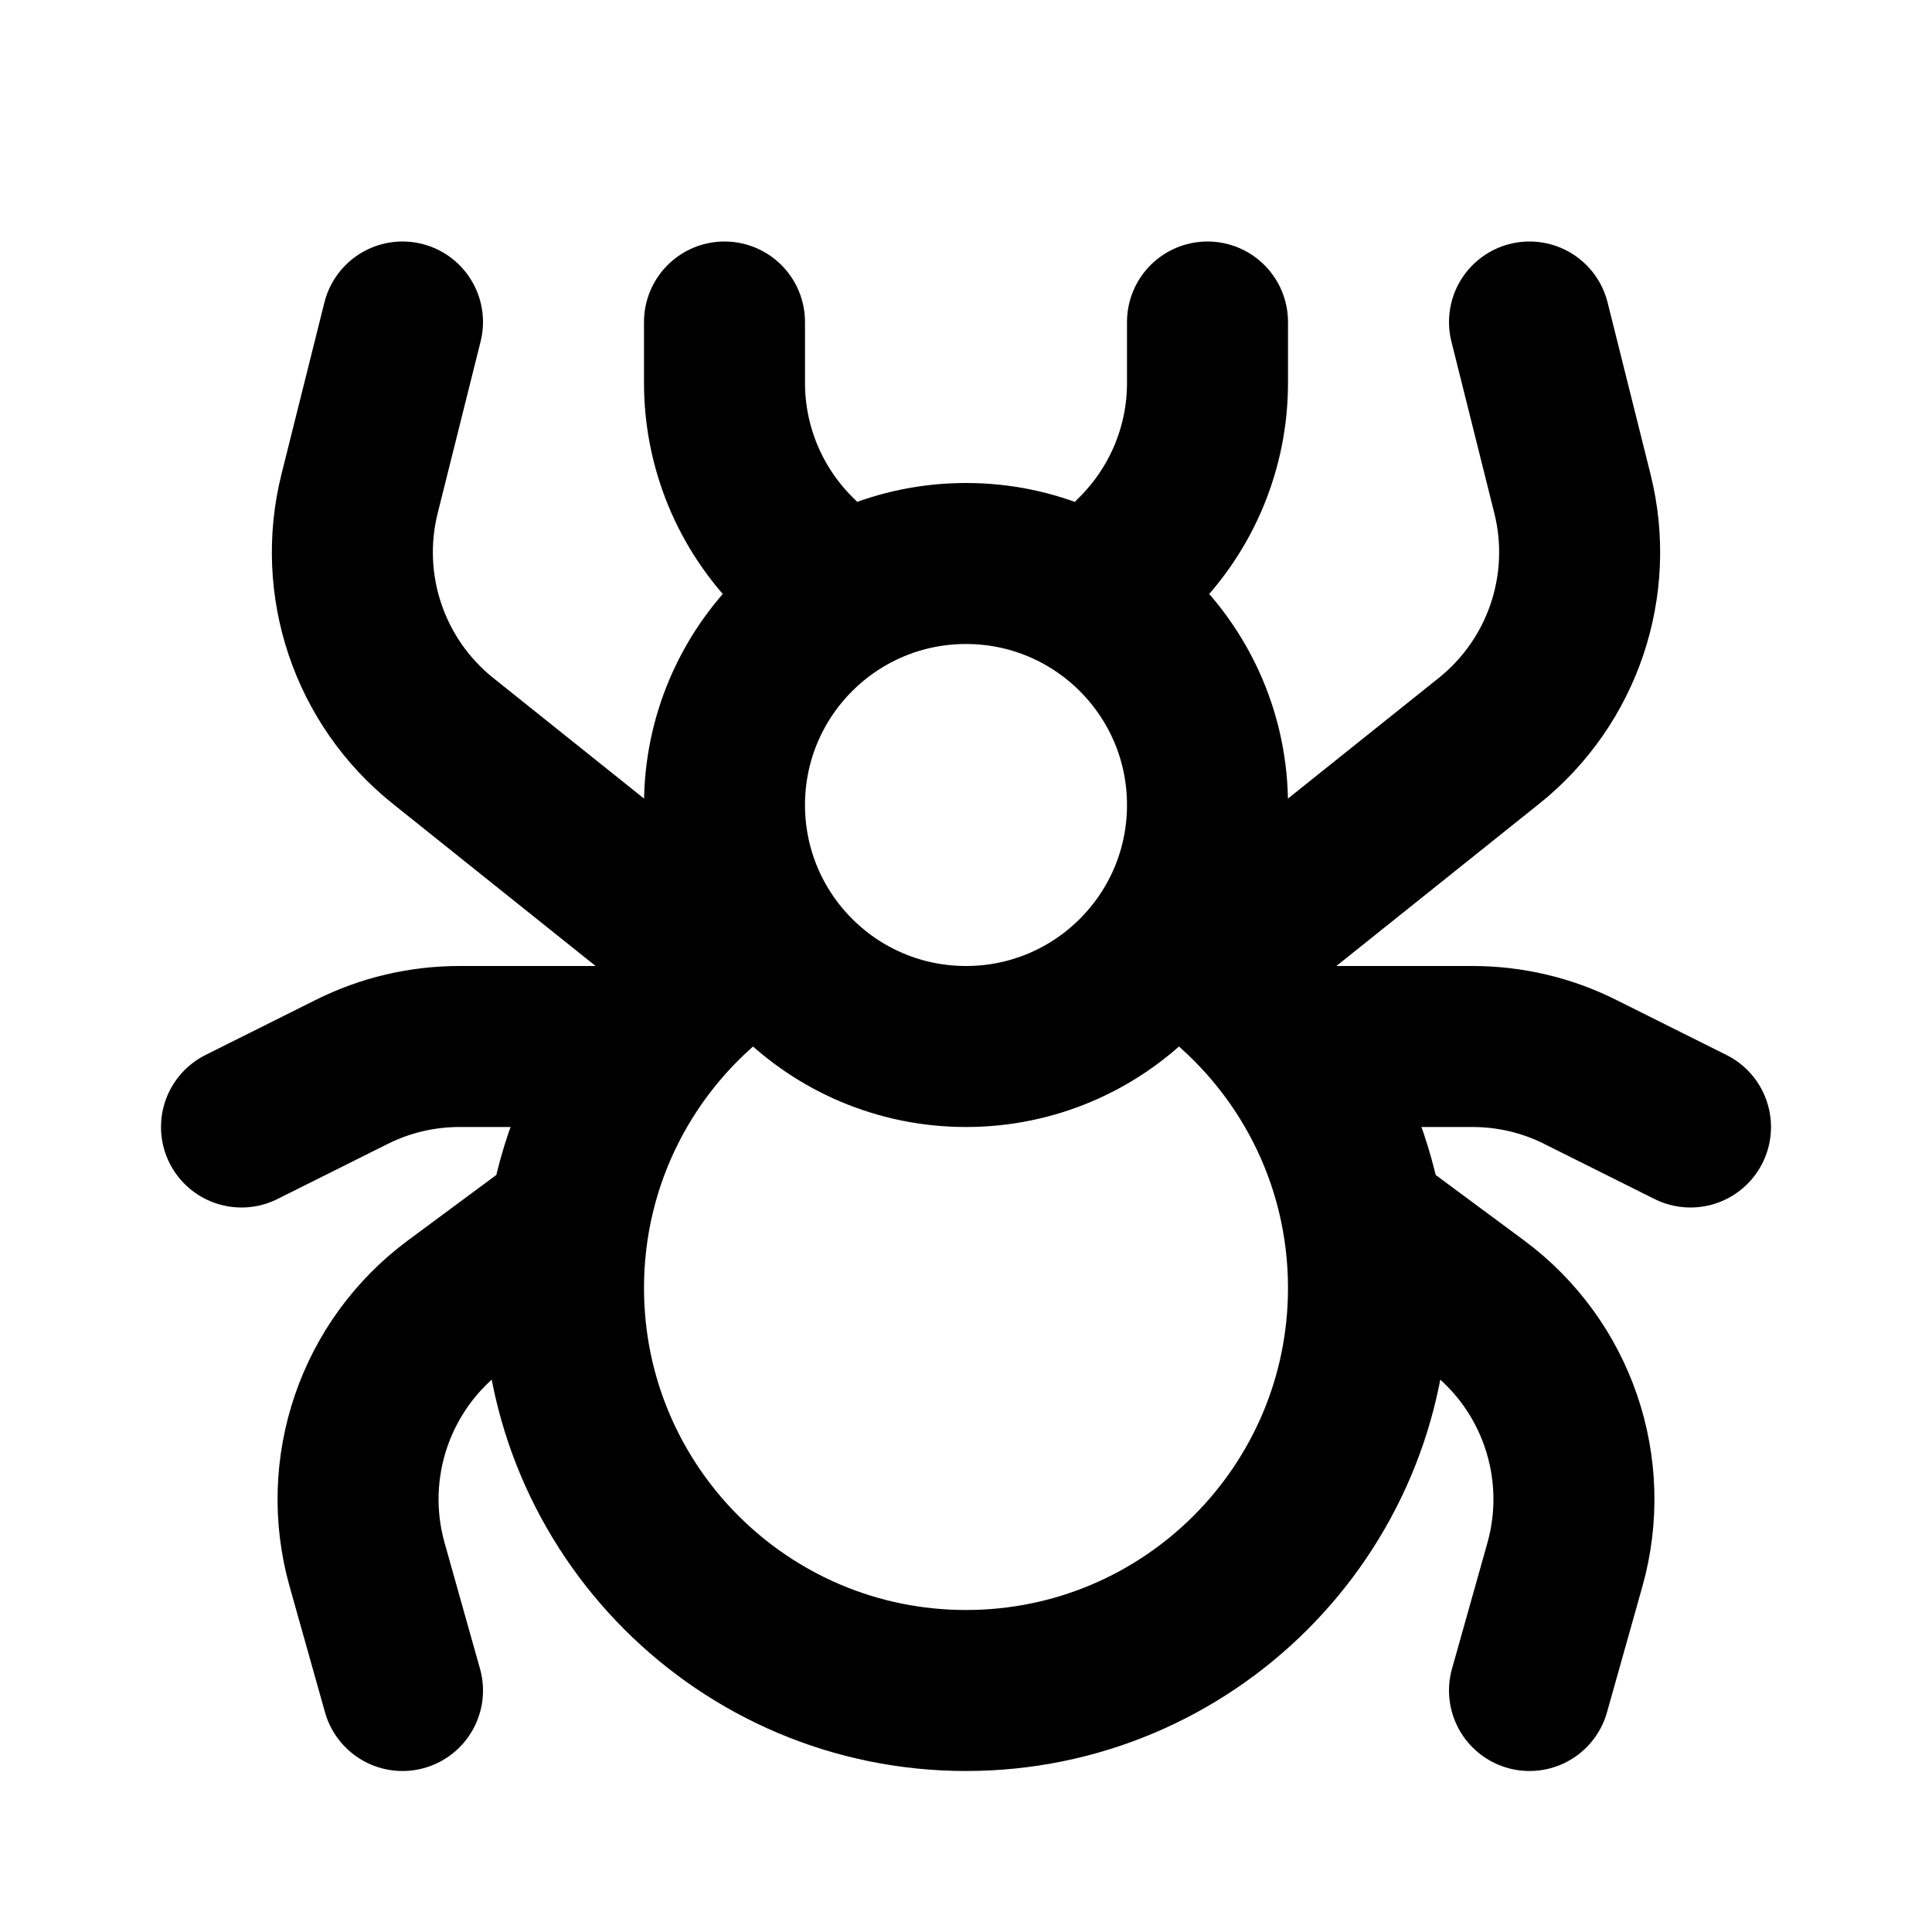 <svg viewBox="0 0 24 24" fill="none" xmlns="http://www.w3.org/2000/svg">
<path d="M10 7L9.879 6.879C9.316 6.316 9 5.553 9 4.757V4M14 7L14.121 6.879C14.684 6.316 15 5.553 15 4.757V4M19 4L19.533 6.132C19.818 7.27 19.413 8.47 18.497 9.203L15 12C16.214 12.912 17 14.364 17 16C17 18.761 14.761 21 12 21C9.239 21 7 18.761 7 16C7 14.364 7.786 12.912 9 12L5.503 9.203C4.587 8.47 4.182 7.27 4.467 6.132L5 4M19 21L19.44 19.436C19.777 18.237 19.338 16.954 18.338 16.213L17 15.222M5 21L4.56 19.436C4.223 18.237 4.662 16.954 5.662 16.213L7 15.222M16 13H18.292C18.758 13 19.217 13.108 19.633 13.317L21 14M8 13H5.708C5.242 13 4.783 13.108 4.367 13.317L3 14M15 10C15 11.657 13.657 13 12 13C10.343 13 9 11.657 9 10C9 8.343 10.343 7 12 7C13.657 7 15 8.343 15 10Z" stroke="currentColor" stroke-width="2" stroke-linecap="round"/>
</svg>
